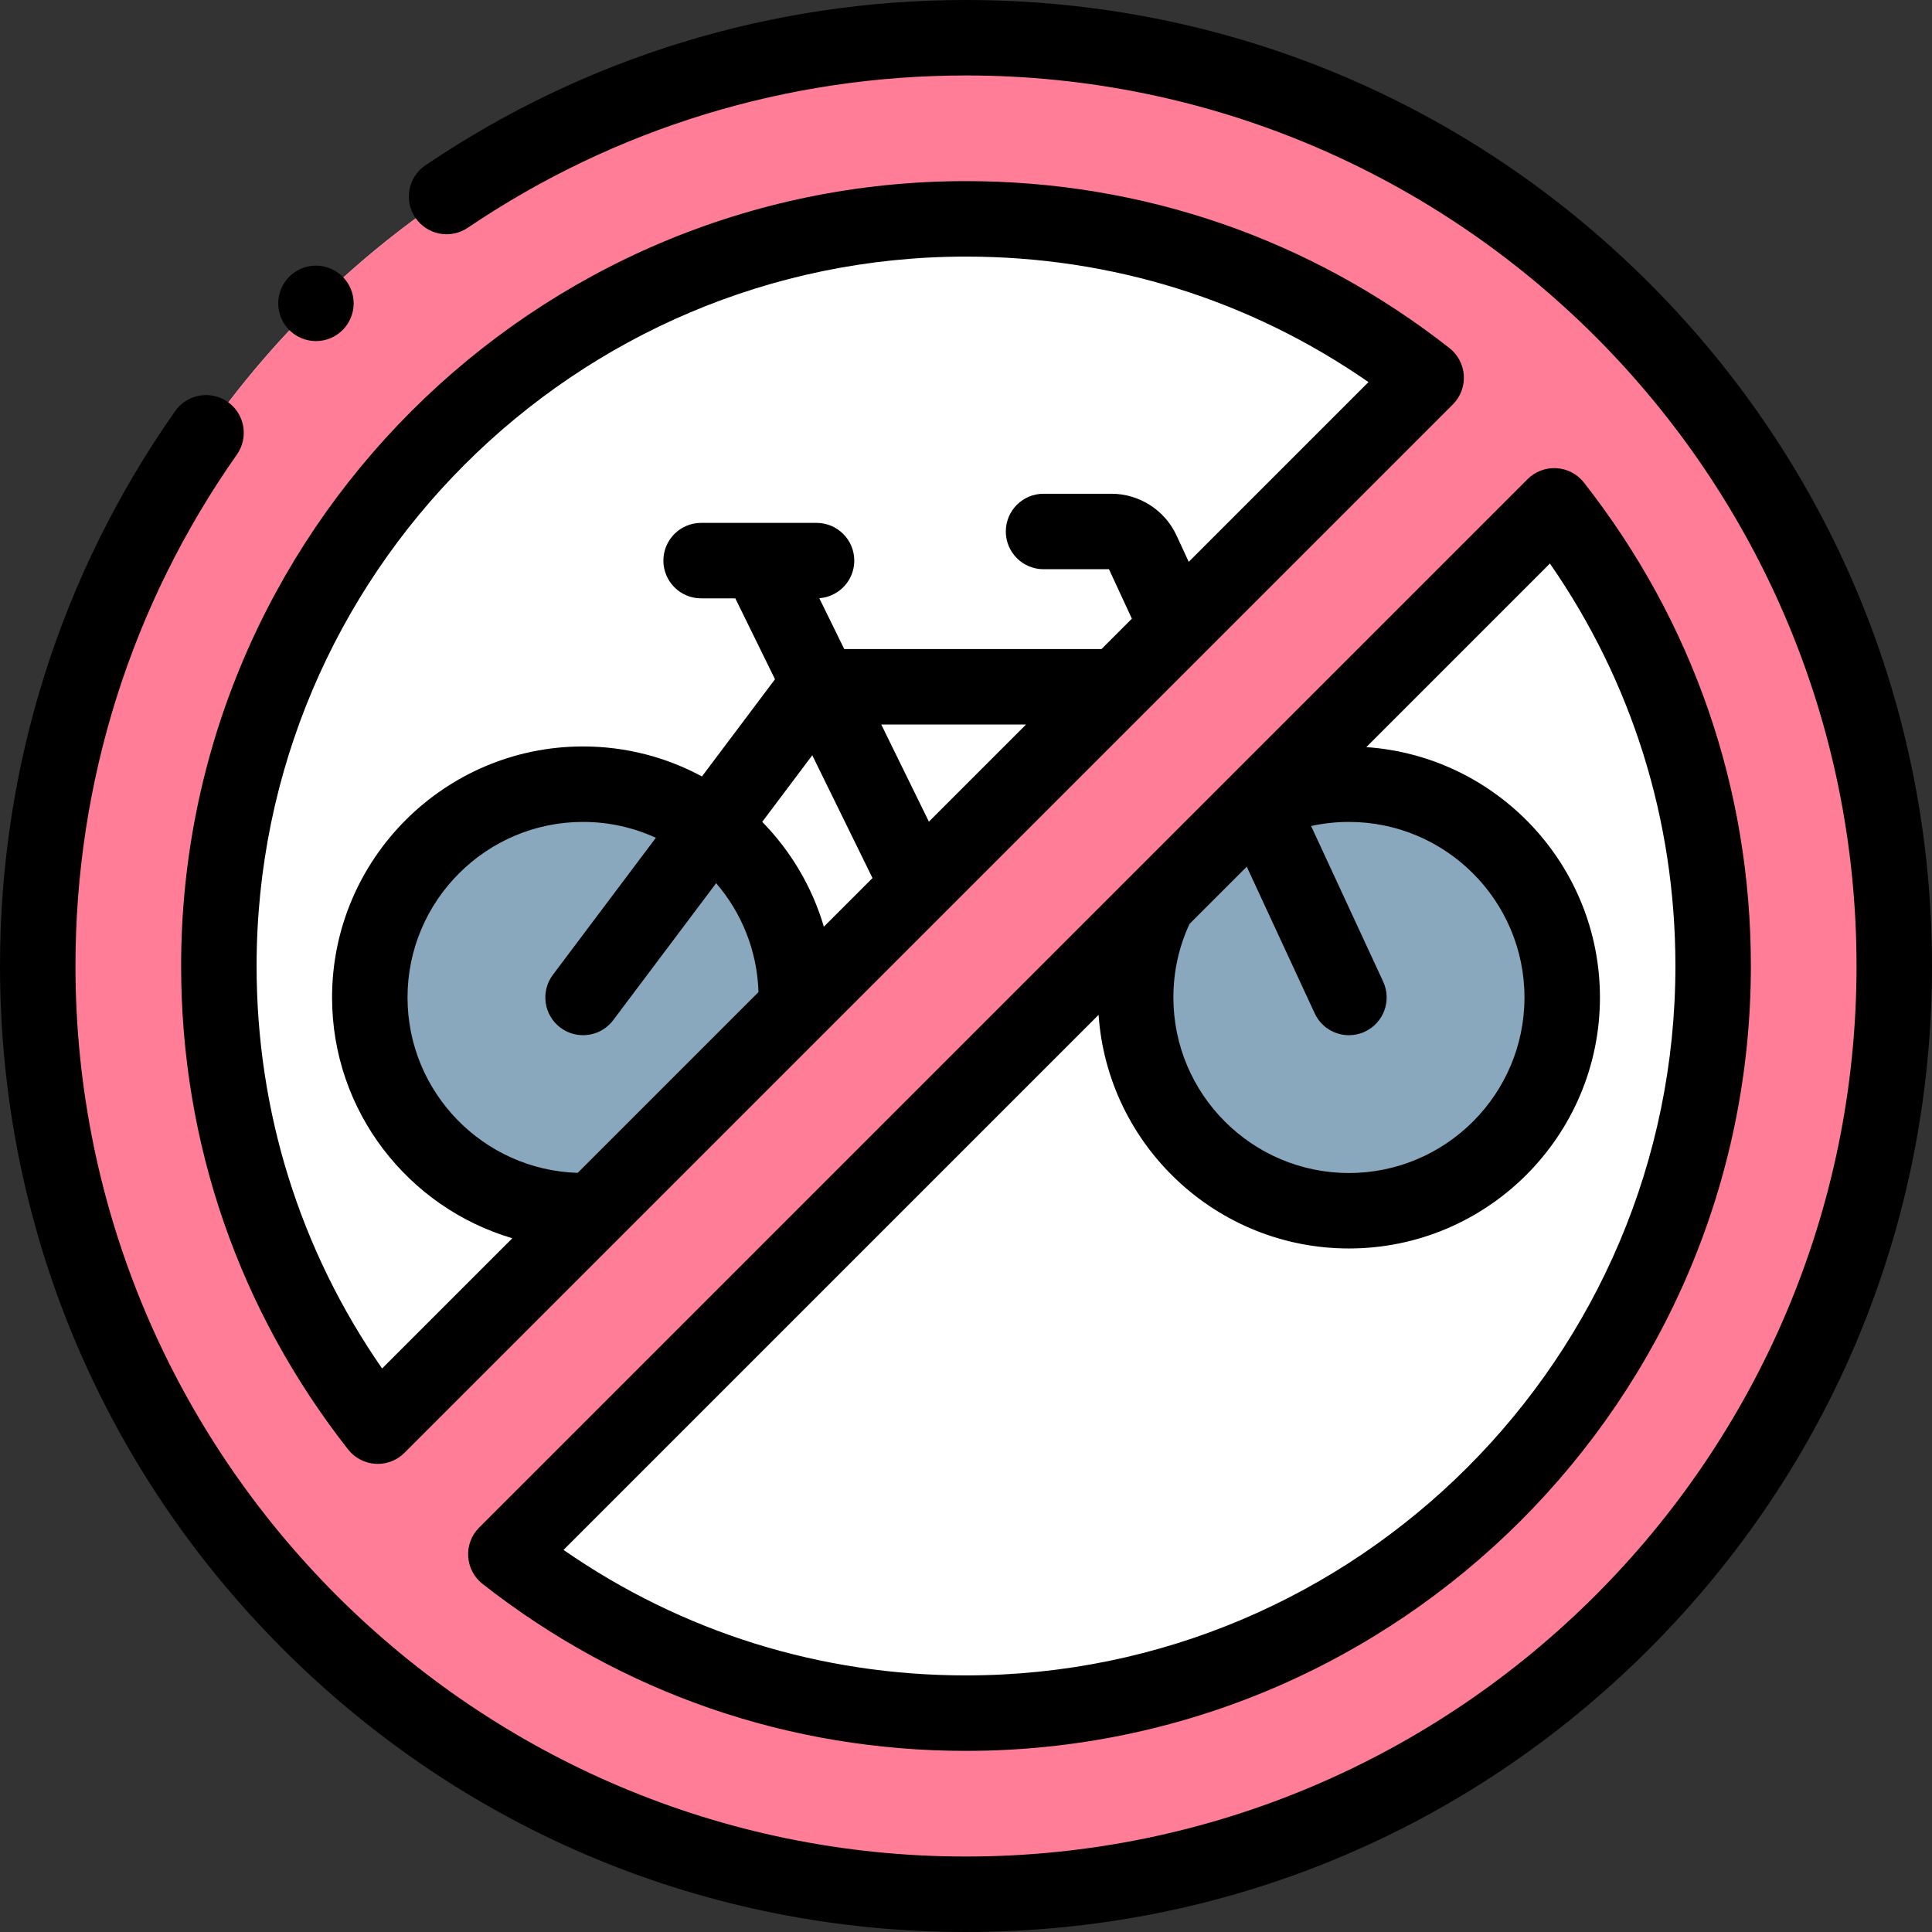 <svg id="Layer_1" enable-background="new 0 0 512 512" height="512" viewBox="0 0 512 512" width="512" xmlns="http://www.w3.org/2000/svg"><rect x="0" y="0" width="512" height="512" fill="#333333" stroke="none"/><g id="XMLID_1910_"><g id="XMLID_2153_"><circle id="XMLID_11_" cx="256" cy="256" fill="#fff" r="246"/></g><g id="XMLID_1995_"><g id="XMLID_2141_"><g id="XMLID_2142_"><g id="XMLID_2152_"><circle id="XMLID_805_" cx="357.48" cy="264.337" fill="#8aa8bd" r="56.52"/></g><g id="XMLID_2151_"><circle id="XMLID_190_" cx="154.52" cy="264.337" fill="#8aa8bd" r="56.52"/></g></g></g></g><g id="XMLID_1706_"><path id="XMLID_188_" d="m256 502c135.862 0 246-110.138 246-246s-110.138-246-246-246-246 110.138-246 246 110.138 246 246 246zm198-246c0 109.178-88.822 198-198 198-45.959 0-88.308-15.742-121.946-42.113l277.832-277.832c26.372 33.637 42.114 75.987 42.114 121.945zm-198-198c45.959 0 88.308 15.742 121.946 42.113l-277.833 277.833c-26.371-33.638-42.113-75.988-42.113-121.946 0-109.178 88.822-198 198-198z" fill="#ff7d97"/></g><g id="XMLID_806_"><path id="XMLID_809_" d="m384.115 92.244c-36.919-28.945-81.22-44.244-128.115-44.244-114.691 0-208 93.309-208 208 0 46.894 15.299 91.195 44.243 128.116 1.766 2.252 4.411 3.64 7.268 3.812.202.012.402.018.604.018 2.644 0 5.189-1.048 7.07-2.929l277.832-277.832c2.023-2.023 3.083-4.817 2.91-7.673-.172-2.857-1.56-5.503-3.812-7.268zm-137.947 125.504-12.629-25.748h38.378zm-30.907-17.596 15.961 32.543-12.89 12.89c-3.118-10.593-8.801-20.093-16.336-27.78zm-66.748 72.18c1.801 1.353 3.909 2.006 6 2.006 3.037 0 6.037-1.378 8.002-3.993l27.273-36.294c6.716 7.808 10.884 17.858 11.218 28.861l-47.909 47.909c-24.995-.757-45.097-21.31-45.097-46.484 0-25.651 20.869-46.521 46.521-46.521 6.879 0 13.408 1.513 19.29 4.205l-27.284 36.309c-3.319 4.415-2.429 10.684 1.986 14.002zm166.513-123.442-3.254-7.025c-3.098-6.692-9.865-11.017-17.241-11.017h-17.979c-5.522 0-10 4.477-10 10s4.478 10 10 10h17.339l6.071 13.105-8.045 8.047h-68.187l-6.605-13.468c5.18-.376 9.269-4.687 9.269-9.963 0-5.523-4.478-10-10-10h-30.589c-5.522 0-10 4.477-10 10s4.478 10 10 10h9.061l10.516 21.439-19.356 25.758c-9.383-5.067-20.113-7.95-31.504-7.95-36.68 0-66.521 29.841-66.521 66.521 0 30.168 20.193 55.693 47.769 63.811l-34.512 34.512c-21.798-31.435-33.258-68.075-33.258-106.66 0-103.664 84.337-188 188-188 38.585 0 75.226 11.46 106.659 33.257z"/><path id="XMLID_813_" d="m437.02 74.98c-48.353-48.352-112.64-74.98-181.02-74.98-51.346 0-100.879 15.146-143.247 43.8-4.574 3.094-5.775 9.311-2.681 13.885 3.094 4.575 9.313 5.776 13.886 2.681 39.046-26.408 84.706-40.366 132.042-40.366 130.131 0 236 105.869 236 236s-105.869 236-236 236-236-105.869-236-236c0-48.858 14.795-95.731 42.786-135.553 3.177-4.518 2.088-10.755-2.43-13.932-4.52-3.176-10.756-2.087-13.932 2.431-30.37 43.207-46.424 94.057-46.424 147.054 0 68.38 26.629 132.667 74.98 181.02 48.353 48.352 112.64 74.98 181.02 74.98s132.667-26.628 181.02-74.981c48.351-48.352 74.98-112.639 74.98-181.019s-26.629-132.667-74.98-181.02z"/><path id="XMLID_816_" d="m124.073 412.489c.172 2.856 1.56 5.502 3.812 7.268 36.918 28.944 81.219 44.243 128.115 44.243 114.691 0 208-93.309 208-208 0-46.894-15.299-91.195-44.243-128.116-1.766-2.252-4.411-3.64-7.268-3.812-2.857-.171-5.649.887-7.674 2.911l-277.832 277.832c-2.023 2.024-3.083 4.817-2.91 7.674zm191.155-167.633 15.178-15.178 18 38.862c1.691 3.651 5.305 5.8 9.081 5.8 1.406 0 2.836-.298 4.196-.929 5.011-2.321 7.192-8.265 4.871-13.276l-19.098-41.232c3.265-.716 6.614-1.085 10.024-1.085 25.651 0 46.521 20.869 46.521 46.521s-20.869 46.52-46.521 46.52-46.521-20.869-46.521-46.52c0-6.81 1.44-13.362 4.269-19.483zm-24.091 24.091c2.377 34.535 31.214 61.911 66.343 61.911 36.68 0 66.521-29.841 66.521-66.52 0-35.129-27.376-63.965-61.911-66.343l48.655-48.655c21.795 31.435 33.255 68.075 33.255 106.66 0 103.664-84.337 188-188 188-38.586 0-75.227-11.46-106.659-33.257z"/><path id="XMLID_818_" d="m83.729 90.4c2.63 0 5.2-1.07 7.07-2.93 1.86-1.86 2.93-4.44 2.93-7.07 0-2.64-1.069-5.22-2.93-7.07-1.86-1.87-4.44-2.94-7.07-2.94s-5.21 1.07-7.069 2.94c-1.86 1.86-2.931 4.43-2.931 7.07 0 2.63 1.07 5.21 2.931 7.07 1.86 1.86 4.44 2.93 7.069 2.93z"/></g></g></svg>